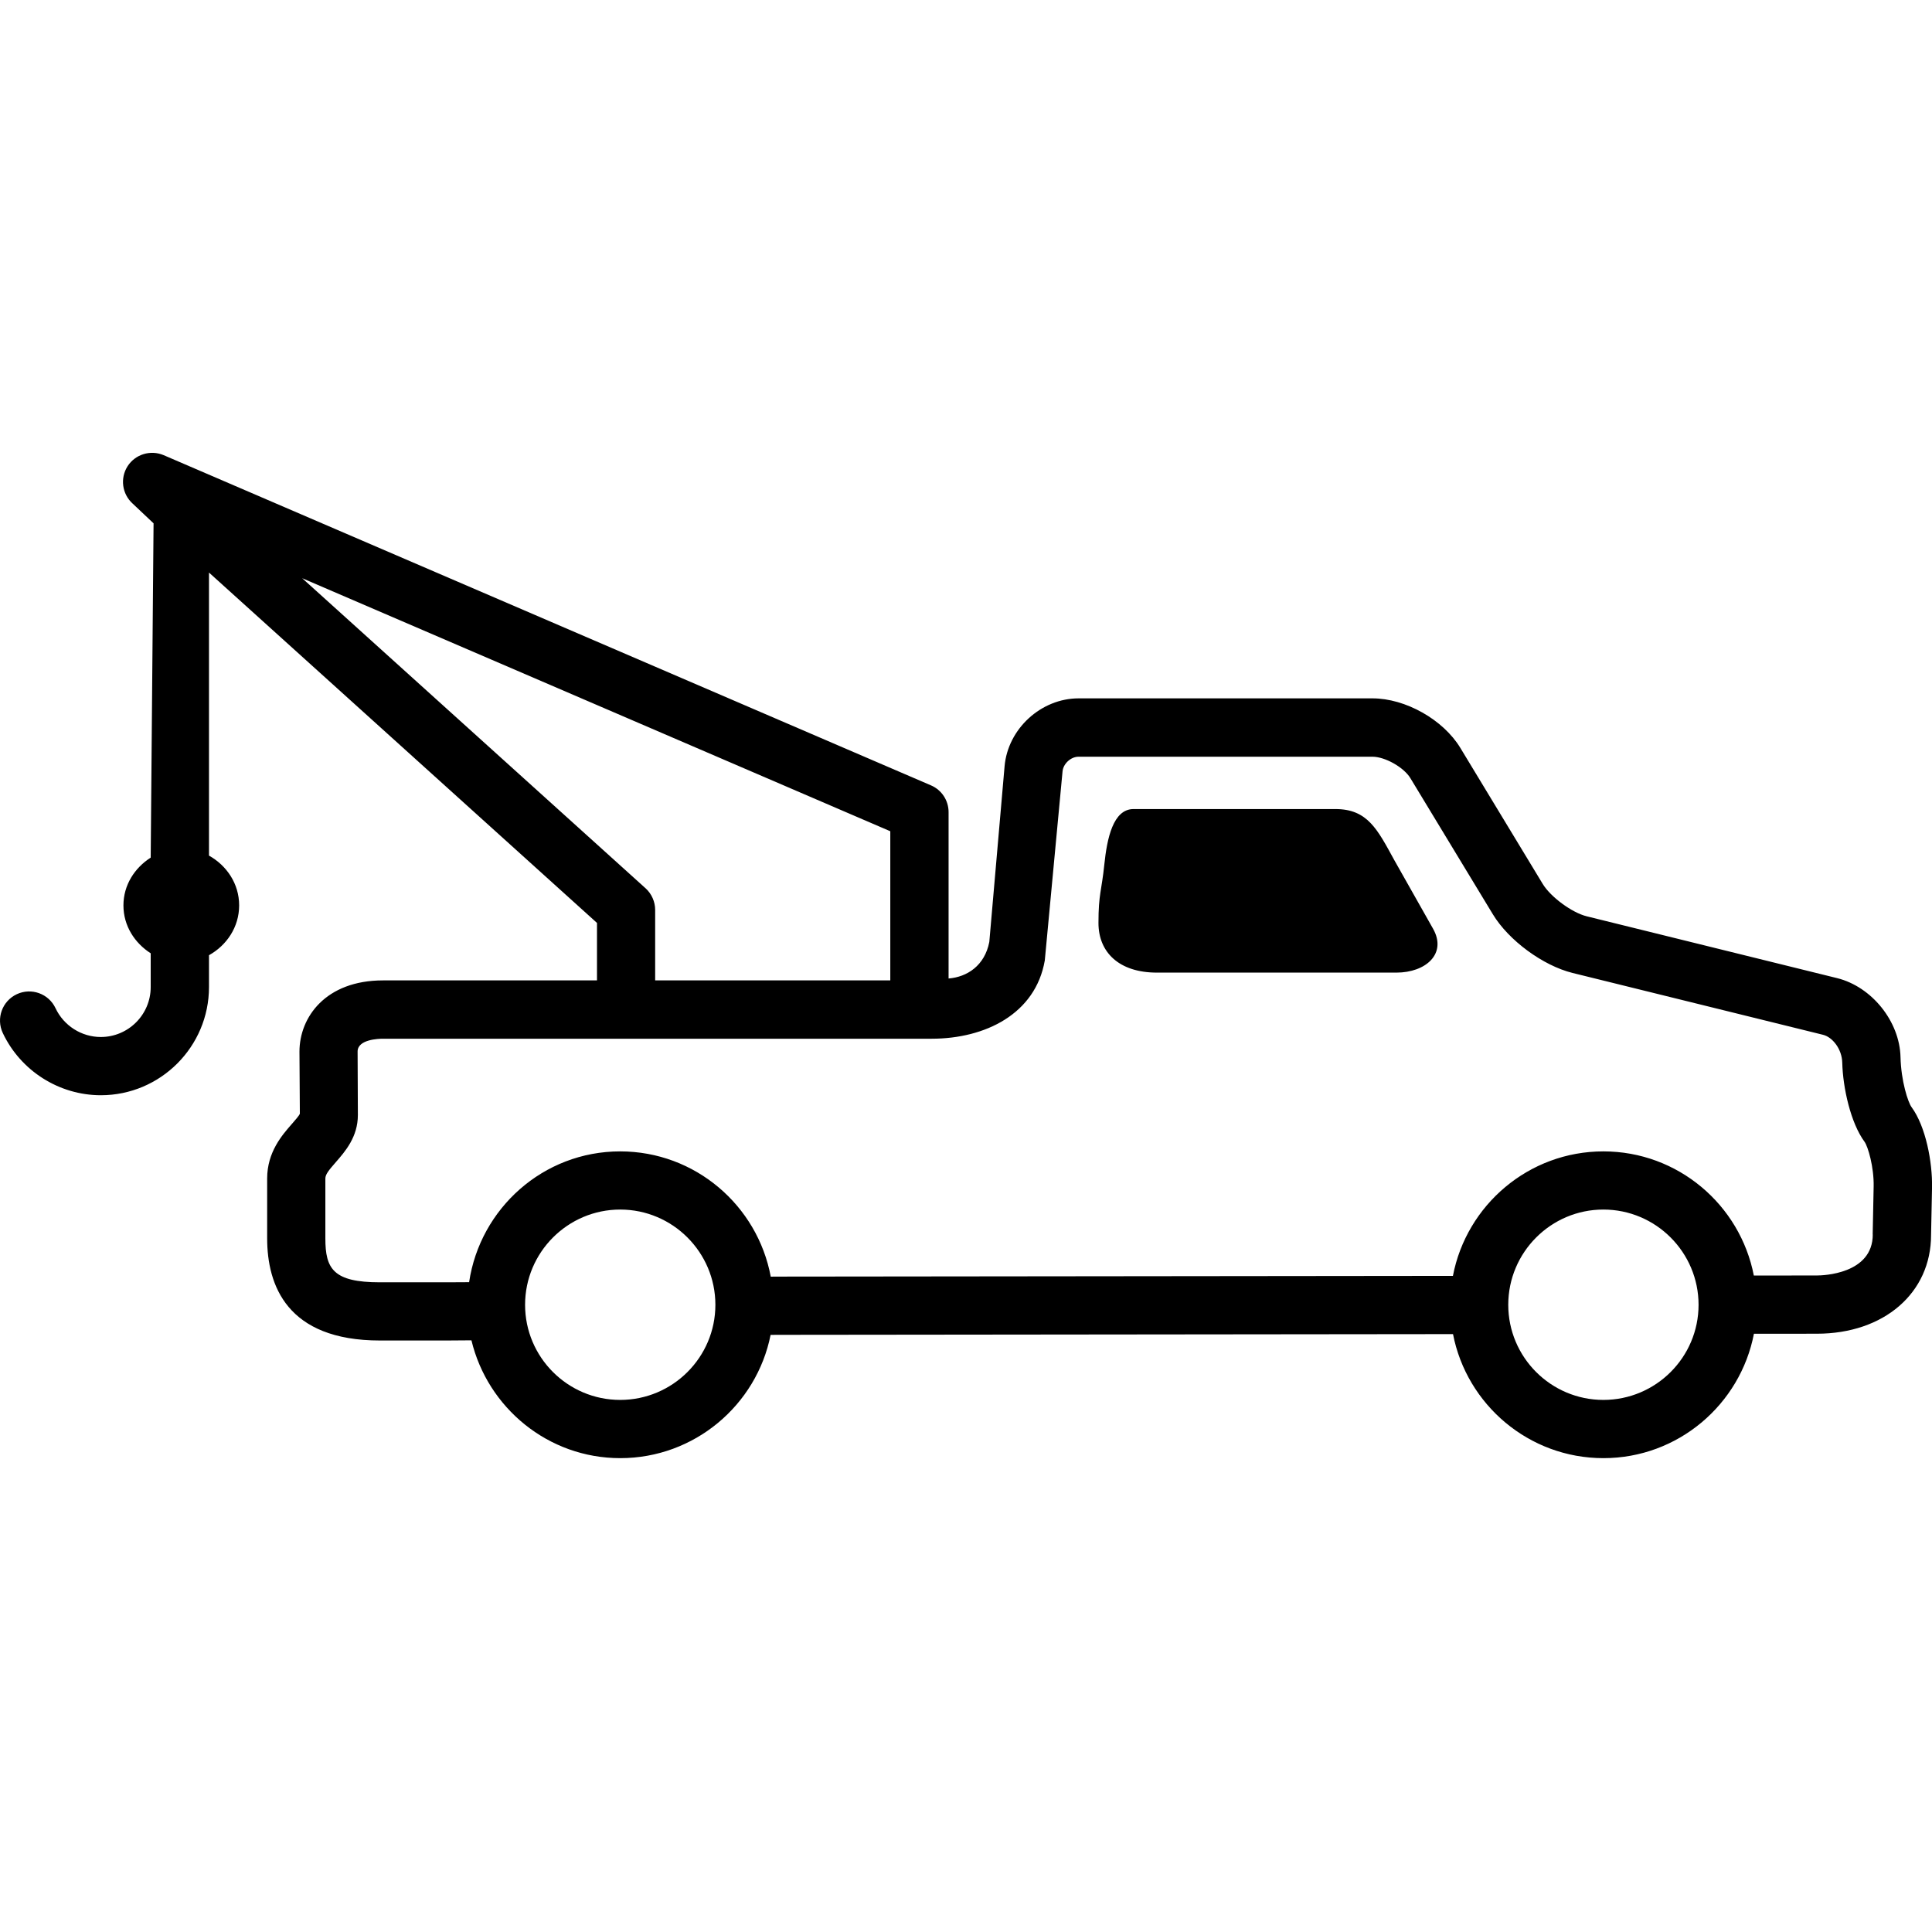 <svg width="64" height="64" viewBox="0 0 64 64" xmlns="http://www.w3.org/2000/svg"><title>07010towL</title><path d="M5.087 17.337l-.095 11.072c-.53.341-.903.906-.903 1.584 0 .677.372 1.245.903 1.586v1.12c0 .912-.741 1.653-1.653 1.653-.638 0-1.228-.374-1.5-.955-.227-.482-.802-.689-1.284-.462-.482.227-.69.8-.463 1.284.59 1.252 1.865 2.062 3.248 2.062 1.976 0 3.583-1.608 3.583-3.583v-1.055c.586-.328.999-.931.999-1.651 0-.718-.413-1.321-.999-1.649v-9.376l12.853 11.606v1.904h-7.089c-1.902 0-2.767 1.221-2.767 2.36l.013 2.056c-.022.065-.166.225-.259.333-.329.374-.824.938-.824 1.813v1.984c0 1.543.648 3.383 3.737 3.383h2.211l.819-.006c.536 2.233 2.537 3.903 4.93 3.903 2.46 0 4.517-1.759 4.98-4.083l.214-.002 22.392-.024c.454 2.338 2.514 4.109 4.982 4.109 2.473 0 4.534-1.777 4.986-4.12l2.084-.002c2.228 0 3.784-1.353 3.784-3.27l.032-1.569c.017-.845-.21-2.032-.677-2.665-.119-.162-.348-.864-.367-1.658-.028-1.184-.951-2.332-2.099-2.617l-8.299-2.049c-.488-.121-1.191-.64-1.452-1.068l-2.732-4.511c-.566-.934-1.816-1.64-2.909-1.64h-9.735c-1.245 0-2.345 1.009-2.453 2.25l-.506 5.82c-.153.784-.735 1.161-1.349 1.21v-5.512c0-.385-.229-.735-.584-.886l-25.417-10.938c-.437-.184-.94-.03-1.195.365-.255.398-.184.921.166 1.238l.696.657zm56.951 23.556c0 1.319-1.664 1.359-1.854 1.359l-2.086.002c-.454-2.339-2.512-4.113-4.984-4.113-2.473 0-4.535 1.779-4.984 4.124l-22.391.024-.207.002c-.439-2.358-2.505-4.15-4.988-4.15-2.544 0-4.64 1.887-5.004 4.333l-.744.004h-2.211c-1.547 0-1.807-.449-1.807-1.453v-1.984c0-.134.104-.266.344-.54.309-.354.733-.836.733-1.565l-.009-2.103c0-.404.7-.424.839-.424h18.179c1.77 0 3.439-.821 3.746-2.592l.588-6.262c.022-.255.275-.488.53-.488h9.735c.419 0 1.042.352 1.258.711l2.732 4.509c.523.864 1.656 1.699 2.639 1.943l8.299 2.049c.311.076.625.469.636.921.02.834.279 2.001.739 2.624.114.158.315.841.301 1.483l-.032 1.587zm-40.651-11.466l-11.377-10.273 19.482 8.382v4.941h-7.789v-2.334c0-.272-.115-.532-.316-.717zm2.311 13.796c0 1.738-1.414 3.151-3.153 3.151-1.738 0-3.151-1.413-3.151-3.151 0-1.738 1.413-3.155 3.151-3.155 1.738 0 3.153 1.416 3.153 3.155zm32.569 0c0 1.738-1.414 3.151-3.153 3.151-1.738 0-3.151-1.413-3.151-3.151 0-1.738 1.413-3.155 3.151-3.155 1.738 0 3.153 1.416 3.153 3.155zm-10.08-14.732c-.56-1.022-.886-1.69-1.95-1.69h-6.687c-.677 0-.878.971-.968 1.837-.089.875-.194.968-.194 1.936s.677 1.645 1.936 1.645h7.934c.968 0 1.682-.622 1.215-1.452l-1.286-2.276z"/></svg>